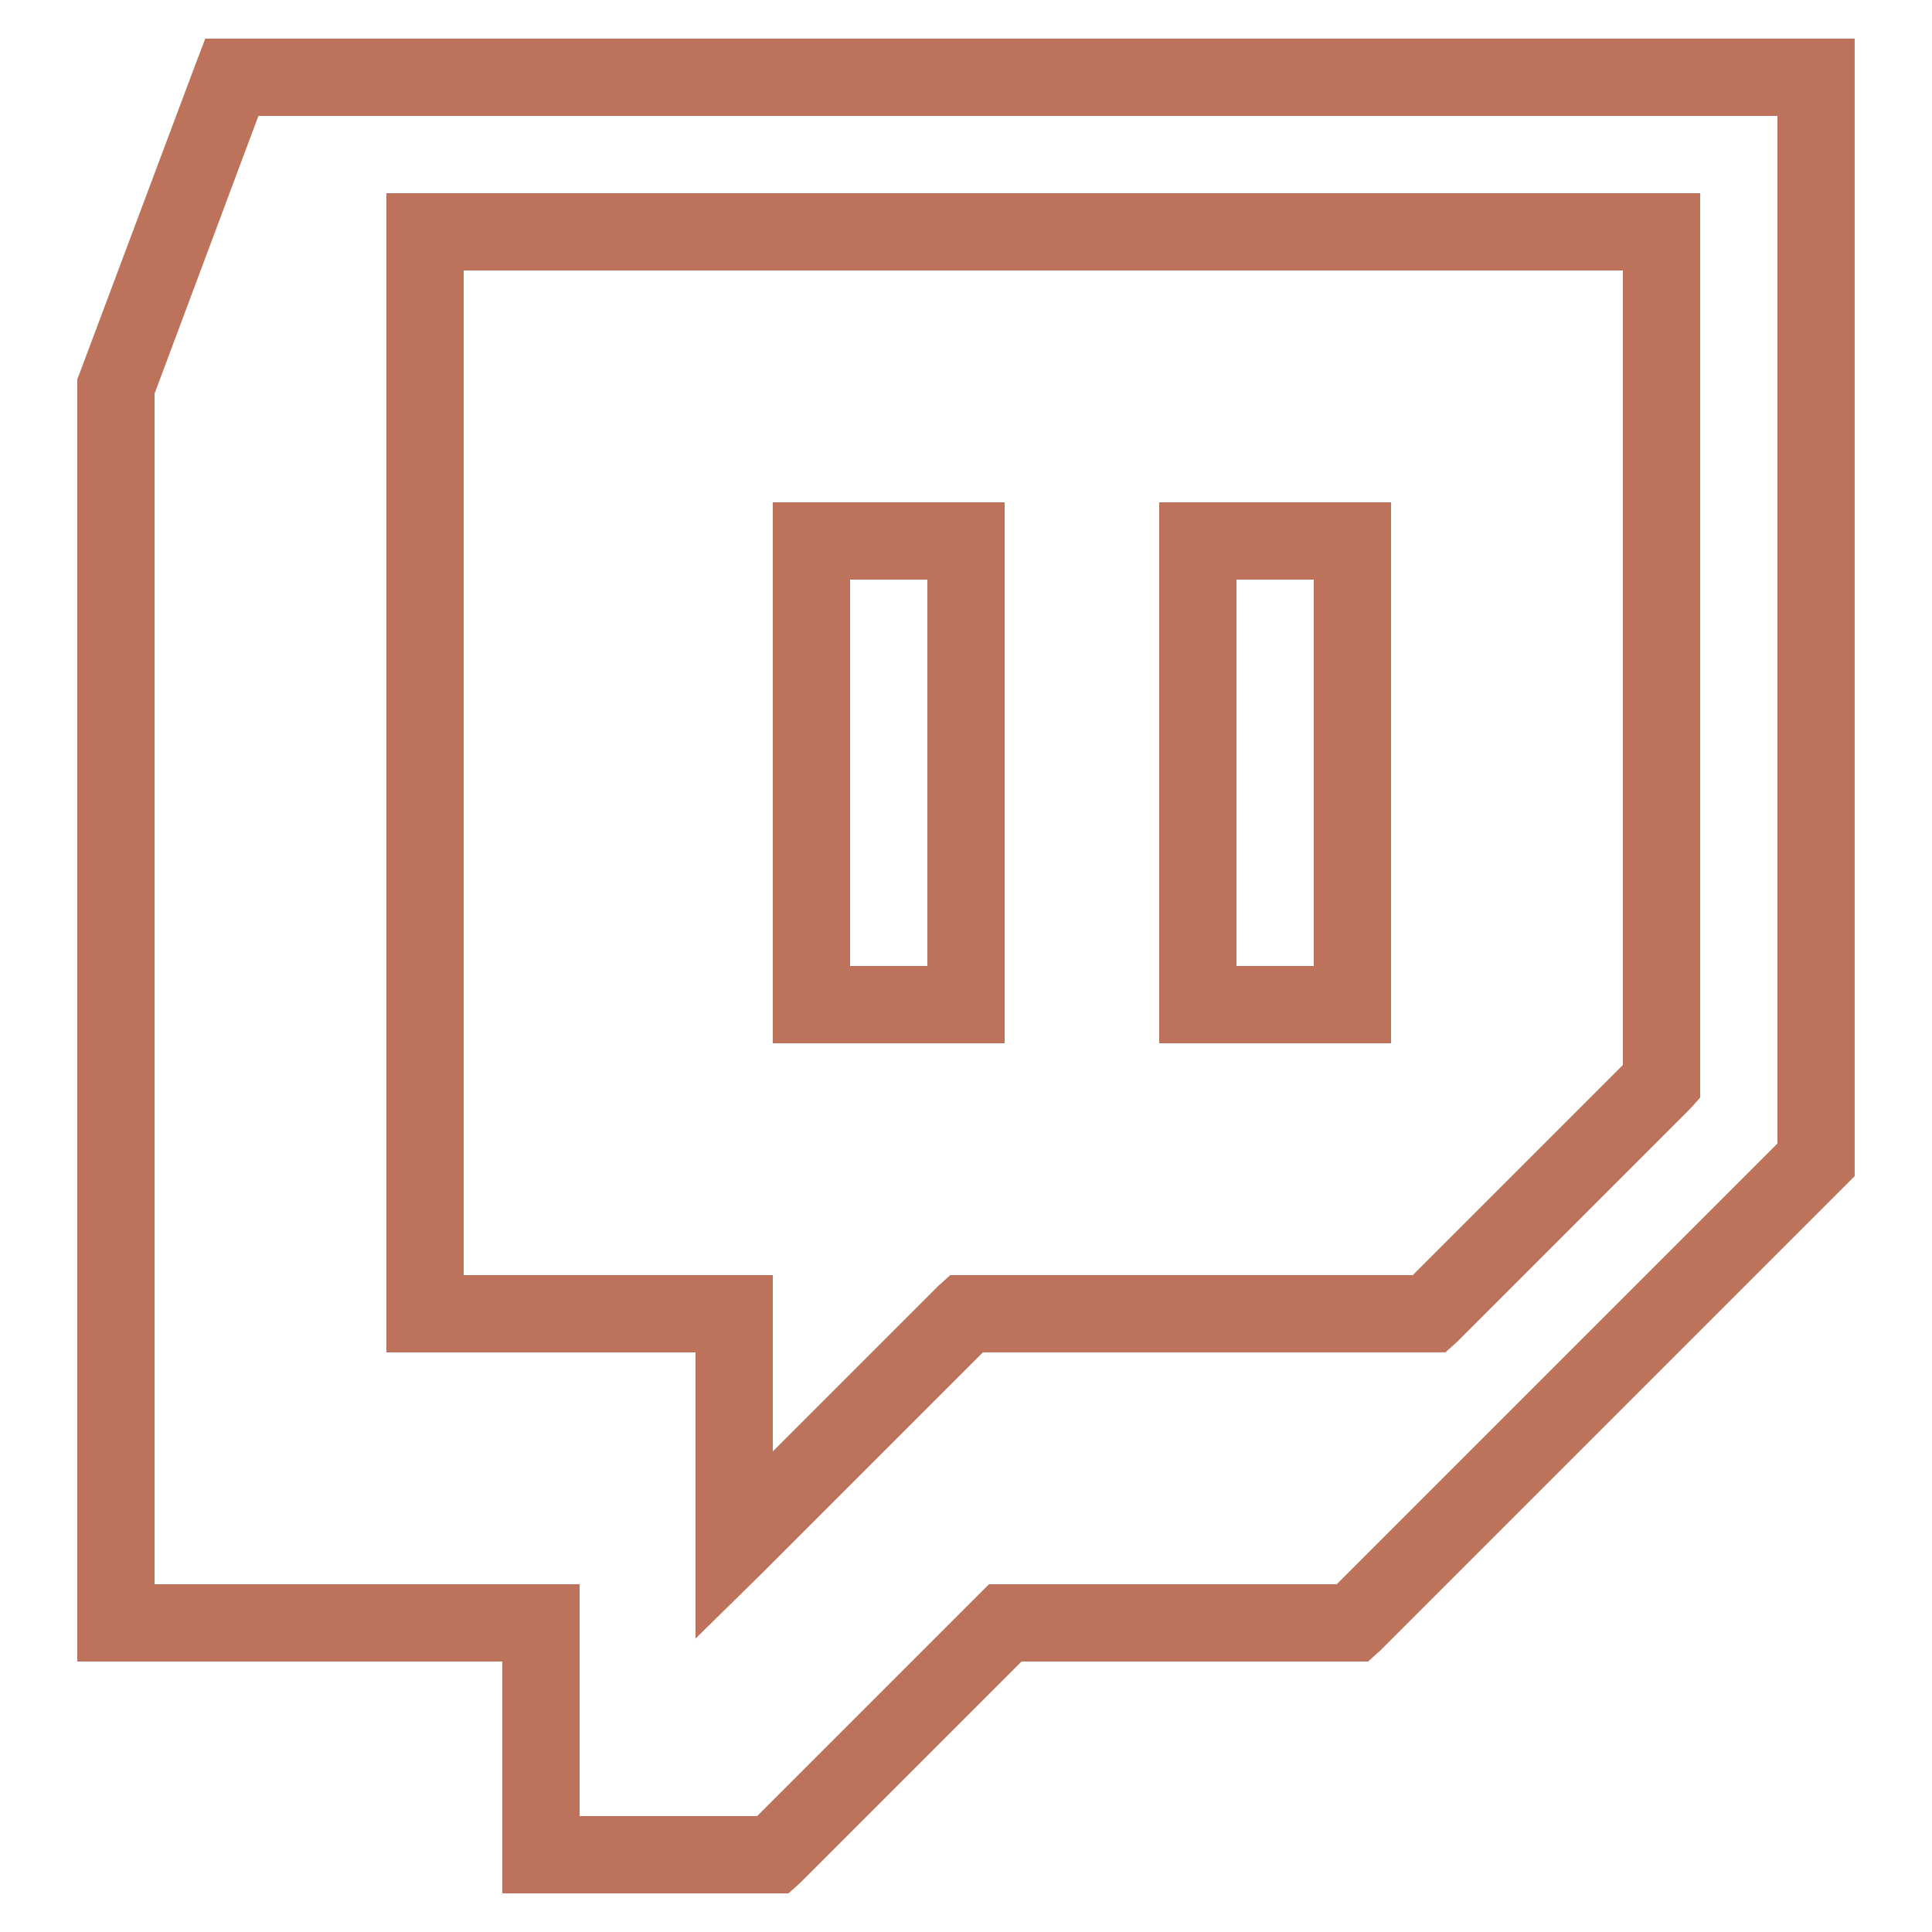 <svg xmlns="http://www.w3.org/2000/svg" xmlns:xlink="http://www.w3.org/1999/xlink" viewBox="0,0,256,256" width="50px" height="50px" fill-rule="nonzero"><g fill="#bd735b" fill-rule="nonzero" stroke="none" stroke-width="1" stroke-linecap="butt" stroke-linejoin="miter" stroke-miterlimit="10" stroke-dasharray="" stroke-dashoffset="0" font-family="none" font-weight="none" font-size="none" text-anchor="none" style="mix-blend-mode: normal"><g transform="scale(5.12,5.12)"><path d="M5.312,1l-0.25,0.656l-3,8l-0.062,0.156v33.188h11v6h7.406l0.312,-0.281l5.719,-5.719h8.969l0.312,-0.281l12.281,-12.281v-29.438zM6.688,3h39.312v26.594l-11.406,11.406h-9l-6,6h-4.594v-6h-11v-30.812zM10,5v30h8v7.406l1.719,-1.688l5.719,-5.719h11.969l0.312,-0.281l6,-6l0.281,-0.312v-23.406zM12,7h30v20.562l-5.438,5.438h-11.969l-0.312,0.281l-4.281,4.281v-4.562h-8zM20,13v14h6v-14zM30,13v14h6v-14zM22,15h2v10h-2zM32,15h2v10h-2z"></path></g></g></svg>